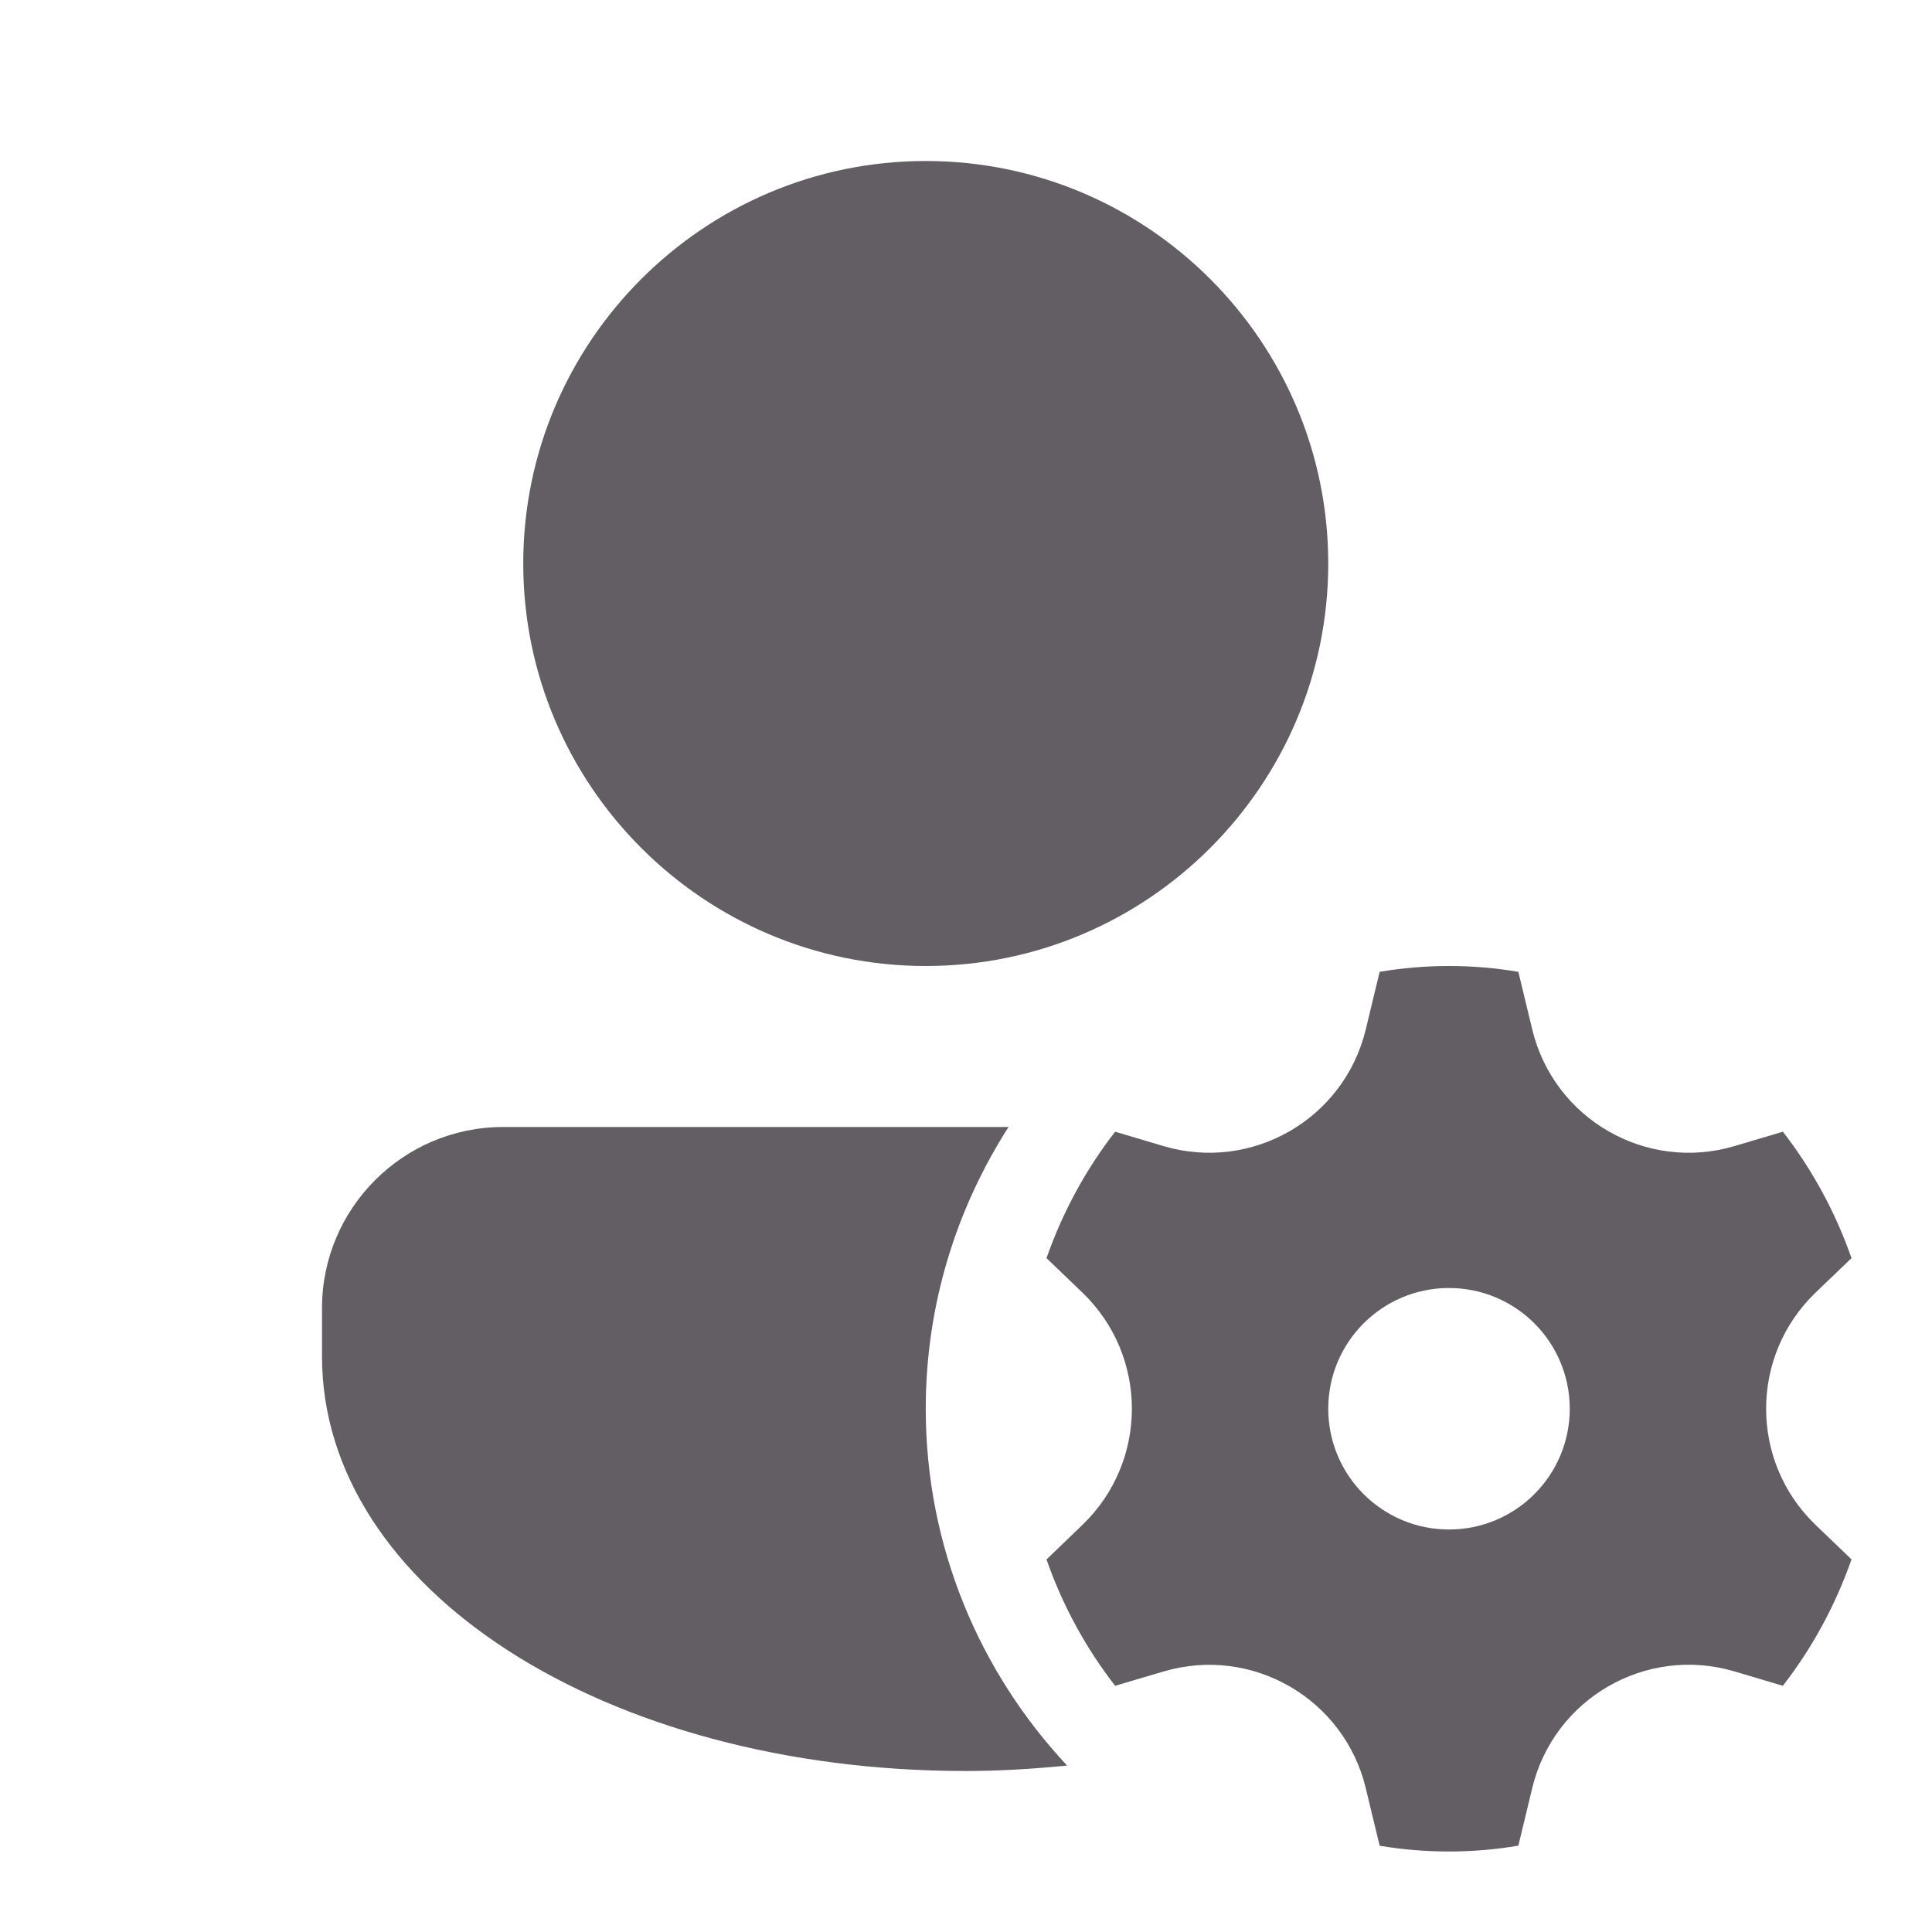 <svg xmlns="http://www.w3.org/2000/svg" viewBox="0 0 48 48">
  <path d="M23 4C17.486 4 13 8.486 13 14C13 19.514 17.486 24 23 24C28.514 24 33 19.514 33 14C33 8.486 28.514 4 23 4 z M 36 24C35.413 24 34.838 24.05 34.277 24.145L33.932 25.576C33.395 27.801 31.105 29.124 28.91 28.475L27.705 28.117C26.981 29.05 26.401 30.111 26 31.258L26.895 32.117C28.53 33.691 28.53 36.309 26.895 37.883L26 38.744C26.401 39.891 26.98 40.949 27.705 41.883L28.91 41.527C31.105 40.878 33.395 42.201 33.932 44.426L34.277 45.857C34.838 45.951 35.414 46 36 46C36.587 46 37.162 45.95 37.723 45.855L38.068 44.424C38.605 42.199 40.895 40.876 43.09 41.525L44.295 41.883C45.019 40.95 45.599 39.889 46 38.742L45.105 37.883C43.47 36.31 43.47 33.69 45.105 32.117L46 31.258C45.599 30.111 45.02 29.051 44.295 28.117L43.09 28.475C40.895 29.124 38.605 27.801 38.068 25.576L37.723 24.145C37.162 24.05 36.587 24 36 24 z M 12.5 28C10.019 28 8 30.019 8 32.5L8 33.699C8 39.475 15.028 44 24 44C24.859 44 25.694 43.945 26.512 43.865C24.34 41.542 23 38.431 23 35C23 32.42 23.761 30.022 25.057 28L12.5 28 z M 36 32C37.657 32 39 33.343 39 35C39 36.657 37.657 38 36 38C34.343 38 33 36.657 33 35C33 33.343 34.343 32 36 32 z" fill="#625E63" />
</svg>